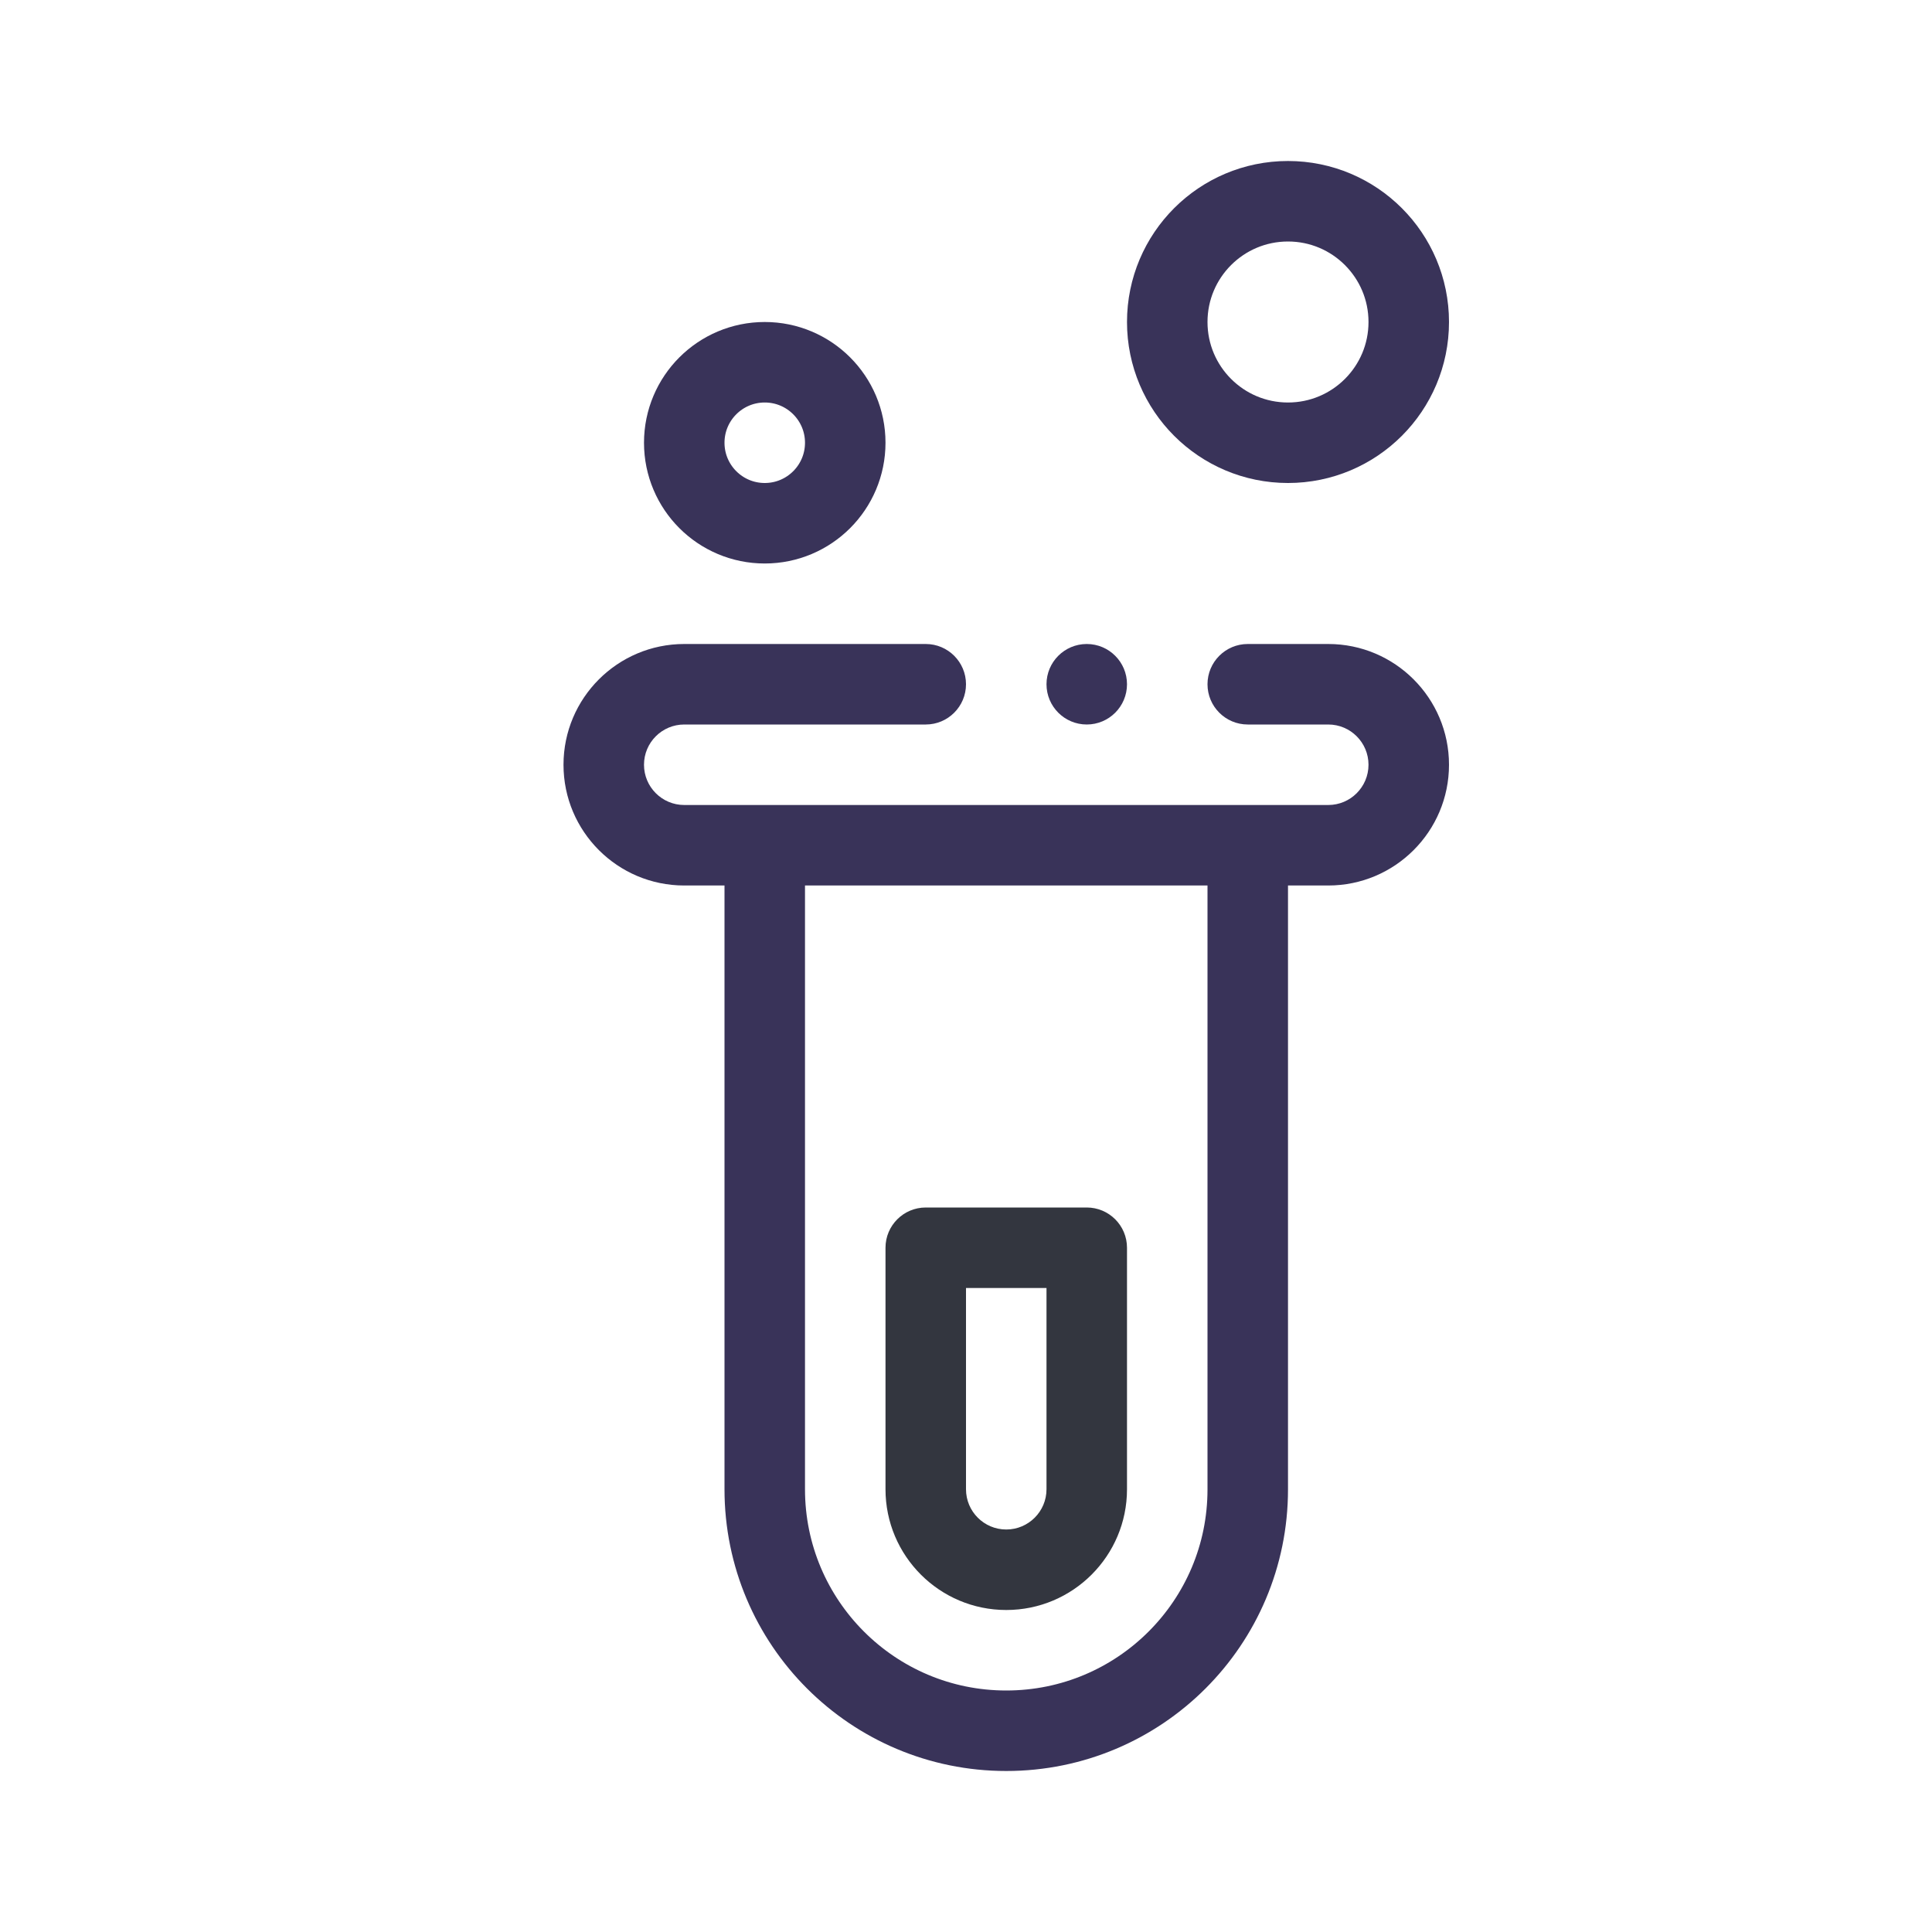 <svg width="24" height="24" viewBox="0 0 24 24" fill="none" xmlns="http://www.w3.org/2000/svg">
<path d="M15.5 10.5C15.5 10.5 15.5 15.077 15.5 18.502C15.5 20.158 14.157 21.5 12.5 21.5V21.5C10.843 21.5 9.5 20.157 9.5 18.5V10.5" stroke="#393359" stroke-linejoin="round"/>
<path d="M15.5 8C15.224 8 15 8.224 15 8.5C15 8.776 15.224 9 15.5 9V8ZM11.5 9C11.776 9 12 8.776 12 8.5C12 8.224 11.776 8 11.5 8V9ZM8.5 11H16.5V10H8.5V11ZM16.5 8H15.5V9H16.5V8ZM11.5 8H8.5V9H11.5V8ZM18 9.5C18 8.672 17.328 8 16.5 8V9C16.776 9 17 9.224 17 9.5H18ZM16.5 11C17.328 11 18 10.328 18 9.5H17C17 9.776 16.776 10 16.5 10V11ZM7 9.5C7 10.328 7.672 11 8.5 11V10C8.224 10 8 9.776 8 9.5H7ZM8 9.5C8 9.224 8.224 9 8.5 9V8C7.672 8 7 8.672 7 9.5H8Z" fill="#393359"/>
<path d="M13.5 15.5H14C14 15.224 13.776 15 13.5 15V15.5ZM11.5 15.5V15C11.224 15 11 15.224 11 15.5H11.5ZM13 15.5V18.5H14V15.5H13ZM12 18.5V15.5H11V18.5H12ZM11.5 16H13.5V15H11.5V16ZM12.5 19C12.224 19 12 18.776 12 18.5H11C11 19.328 11.672 20 12.5 20V19ZM13 18.5C13 18.776 12.776 19 12.5 19V20C13.328 20 14 19.328 14 18.5H13Z" fill="#33363F"/>
<circle cx="16" cy="4" r="1.5" stroke="#393359" stroke-linejoin="round"/>
<circle cx="13.5" cy="8.5" r="0.5" fill="#393359"/>
<circle cx="9.5" cy="5.5" r="1" stroke="#393359" stroke-linejoin="round"/>
</svg>
